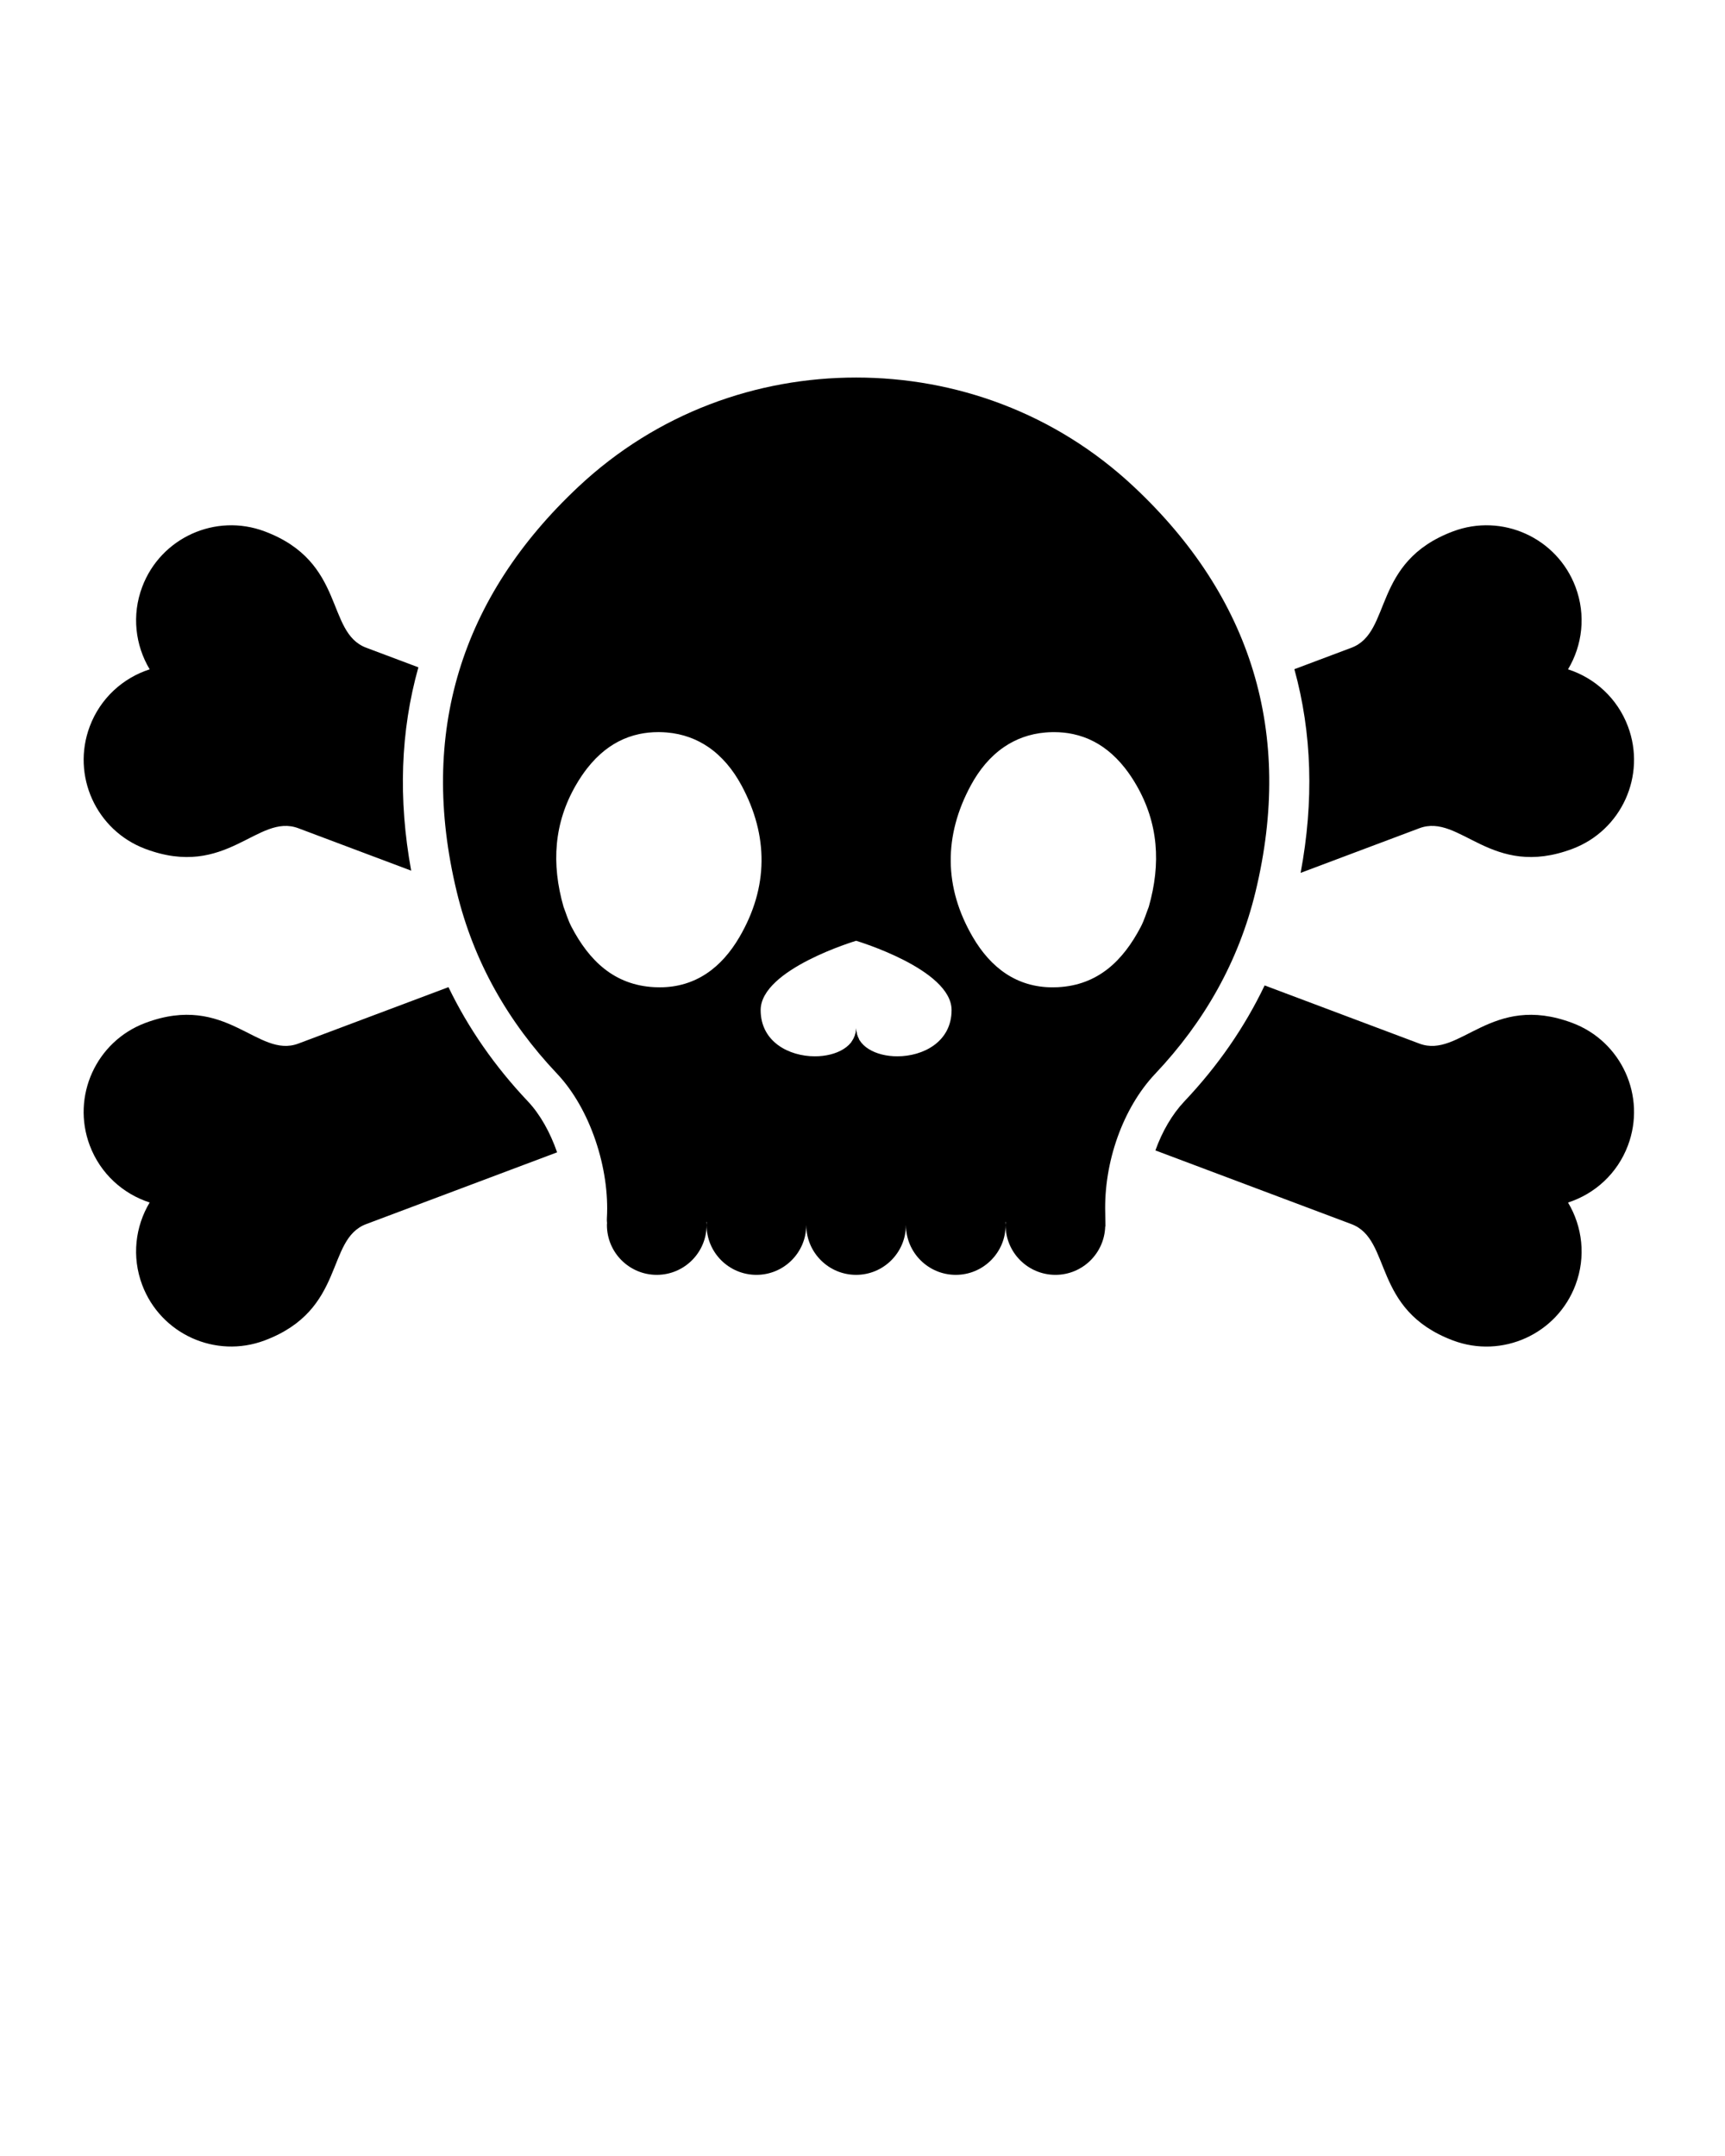 <svg xmlns="http://www.w3.org/2000/svg" xmlns:xlink="http://www.w3.org/1999/xlink" version="1.1" x="0px" y="0px" viewBox="0 0 100 125" enable-background="new 0 0 100 100" xml:space="preserve"><g><path d="M49.63,59.603c0-0.001,0-0.002,0-0.003v0.005c-0.001,0.303-0.098,0.565-0.261,0.787c0.14-0.053,0.279-0.105,0.419-0.158   c0.001,0,0.002,0.001,0.003,0.001c-0.101-0.186-0.16-0.396-0.161-0.631v-0.005C49.63,59.601,49.63,59.602,49.63,59.603z"/><path d="M75.398,50.607c4.038-1.518,6.659-2.504,6.882-2.587c2.369-0.891,4.146,2.972,8.872,1.196   c2.851-1.072,4.293-4.252,3.221-7.102c-0.616-1.638-1.928-2.809-3.473-3.308c0.834-1.393,1.049-3.138,0.434-4.776   c-1.072-2.851-4.252-4.293-7.102-3.221c-4.726,1.777-3.518,5.854-5.887,6.745c-0.148,0.056-1.345,0.506-3.309,1.244   C76.056,42.49,76.177,46.453,75.398,50.607z"/><path d="M91.153,59.309c-4.726-1.777-6.504,2.086-8.872,1.196c-0.26-0.098-3.763-1.415-8.969-3.372   c-1.156,2.418-2.708,4.667-4.649,6.718c-0.712,0.753-1.289,1.748-1.683,2.848c6.506,2.446,11.068,4.161,11.365,4.273   c2.369,0.891,1.161,4.968,5.887,6.745c2.851,1.072,6.031-0.37,7.102-3.221c0.616-1.638,0.4-3.383-0.434-4.776   c1.545-0.498,2.857-1.67,3.473-3.308C95.445,63.56,94.003,60.381,91.153,59.309z"/><path d="M30.598,63.851c-1.914-2.023-3.45-4.237-4.6-6.618c-5.059,1.902-8.446,3.175-8.701,3.271   c-2.369,0.891-4.146-2.972-8.873-1.196c-2.851,1.072-4.293,4.252-3.221,7.102c0.616,1.638,1.928,2.809,3.473,3.308   c-0.834,1.393-1.049,3.138-0.434,4.776c1.072,2.851,4.252,4.293,7.102,3.221c4.726-1.777,3.518-5.854,5.887-6.745   c0.293-0.11,4.719-1.774,11.065-4.16C31.897,65.657,31.308,64.601,30.598,63.851z"/><path d="M8.424,49.216c4.726,1.777,6.504-2.086,8.873-1.196c0.217,0.081,2.697,1.014,6.54,2.459   c-0.76-4.148-0.619-8.103,0.417-11.789c-1.789-0.673-2.882-1.084-3.022-1.136c-2.369-0.891-1.161-4.968-5.887-6.745   c-2.851-1.072-6.031,0.37-7.102,3.221c-0.616,1.638-0.4,3.383,0.434,4.776c-1.545,0.498-2.857,1.67-3.473,3.308   C4.132,44.964,5.574,48.144,8.424,49.216z"/><g><path d="M72.784,51.702c2.223-9.2-0.234-17.088-7.053-23.482c-4.584-4.298-10.359-6.331-16.097-6.331c-0.001,0-0.002,0-0.003,0h0    h0c-0.001,0-0.002,0-0.003,0c-5.739,0-11.513,2.032-16.097,6.331c-6.819,6.394-9.276,14.282-7.053,23.482    c0.977,4.044,2.969,7.541,5.814,10.548c1.931,2.041,3.058,5.508,2.89,8.372c-0.005,0.081-0.003,0.167,0.006,0.256    c0,0.005,0.002,0.009,0.003,0.014c-0.002,0.044-0.007,0.087-0.007,0.132c0,1.596,1.294,2.889,2.889,2.889    c1.596,0,2.889-1.294,2.889-2.889c0-0.059-0.005-0.117-0.009-0.176c0.006,0,0.012,0.001,0.018,0.001    c-0.003,0.058-0.009,0.116-0.009,0.175c0,1.596,1.294,2.889,2.889,2.889c1.589,0,2.877-1.283,2.888-2.869c0.001,0,0.001,0,0.002,0    c0.011,1.586,1.299,2.869,2.888,2.869c1.589,0,2.877-1.283,2.888-2.869c0.001,0,0.001,0,0.002,0    c0.011,1.586,1.299,2.869,2.888,2.869c1.596,0,2.889-1.294,2.889-2.889c0-0.059-0.005-0.116-0.009-0.174    c0.006,0,0.012-0.001,0.018-0.001c-0.004,0.058-0.009,0.116-0.009,0.175c0,1.596,1.294,2.889,2.889,2.889    c1.567,0,2.839-1.248,2.885-2.804c0.005-0.001,0.013-0.001,0.013-0.004c-0.005-0.084-0.009-0.654-0.011-0.744    c-0.09-2.985,1.027-6.129,2.901-8.11C69.815,59.243,71.807,55.746,72.784,51.702z M42.864,54.333    c-1.035,1.77-2.536,2.91-4.626,2.91c-0.1,0-0.201-0.003-0.303-0.008c-2.334-0.12-3.786-1.546-4.808-3.503    c-0.202-0.387-0.325-0.816-0.459-1.159c-0.357-1.252-0.497-2.467-0.386-3.645s0.471-2.32,1.113-3.425    c0.202-0.348,0.42-0.673,0.655-0.973c0.079-0.1,0.159-0.197,0.242-0.291c0.165-0.188,0.339-0.364,0.521-0.526    c0.637-0.568,1.38-0.971,2.25-1.155c0.347-0.073,0.714-0.112,1.103-0.112c0.029,0,0.057,0,0.086,0.001    c0.137,0.002,0.271,0.009,0.404,0.02c0.924,0.078,1.728,0.379,2.416,0.851c0.196,0.135,0.384,0.284,0.561,0.446    c0.178,0.162,0.346,0.337,0.506,0.523c0.159,0.187,0.31,0.385,0.451,0.594c0.141,0.209,0.274,0.428,0.397,0.657    C44.557,48.454,44.552,51.446,42.864,54.333z M52.019,61.243c-1.245,0-2.385-0.578-2.389-1.637v-0.005l0,0    c0,0.001,0,0.001,0,0.002c0-0.001,0-0.001,0-0.002l0,0v0.005c-0.004,1.059-1.145,1.637-2.389,1.637    c-1.497,0-3.145-0.837-3.145-2.679c0-2.371,5.53-4.018,5.534-4.019c0.004,0.001,5.534,1.648,5.534,4.019    C55.164,60.406,53.516,61.243,52.019,61.243z M66.134,53.733c-1.023,1.957-2.474,3.383-4.808,3.503    c-0.102,0.005-0.204,0.008-0.303,0.008c-2.09,0-3.591-1.14-4.626-2.91c-1.688-2.887-1.693-5.88-0.12-8.795    c0.123-0.229,0.256-0.448,0.397-0.657c0.141-0.209,0.292-0.407,0.451-0.594c0.159-0.186,0.328-0.361,0.506-0.523    c0.178-0.162,0.365-0.311,0.561-0.446c0.688-0.472,1.491-0.773,2.416-0.851c0.132-0.011,0.267-0.018,0.404-0.02    c0.029,0,0.057-0.001,0.086-0.001c0.389,0,0.756,0.038,1.103,0.112c0.869,0.184,1.612,0.587,2.25,1.155    c0.182,0.162,0.356,0.338,0.521,0.526c0.083,0.094,0.163,0.191,0.242,0.291c0.236,0.3,0.454,0.625,0.655,0.973    c0.642,1.106,1.002,2.247,1.113,3.425c0.11,1.178-0.029,2.393-0.386,3.645C66.459,52.917,66.336,53.346,66.134,53.733z"/><rect x="49.63" y="59.601" width="0" height="0"/><polygon points="49.63,59.601 49.63,59.601 49.63,59.601   "/></g></g></svg>